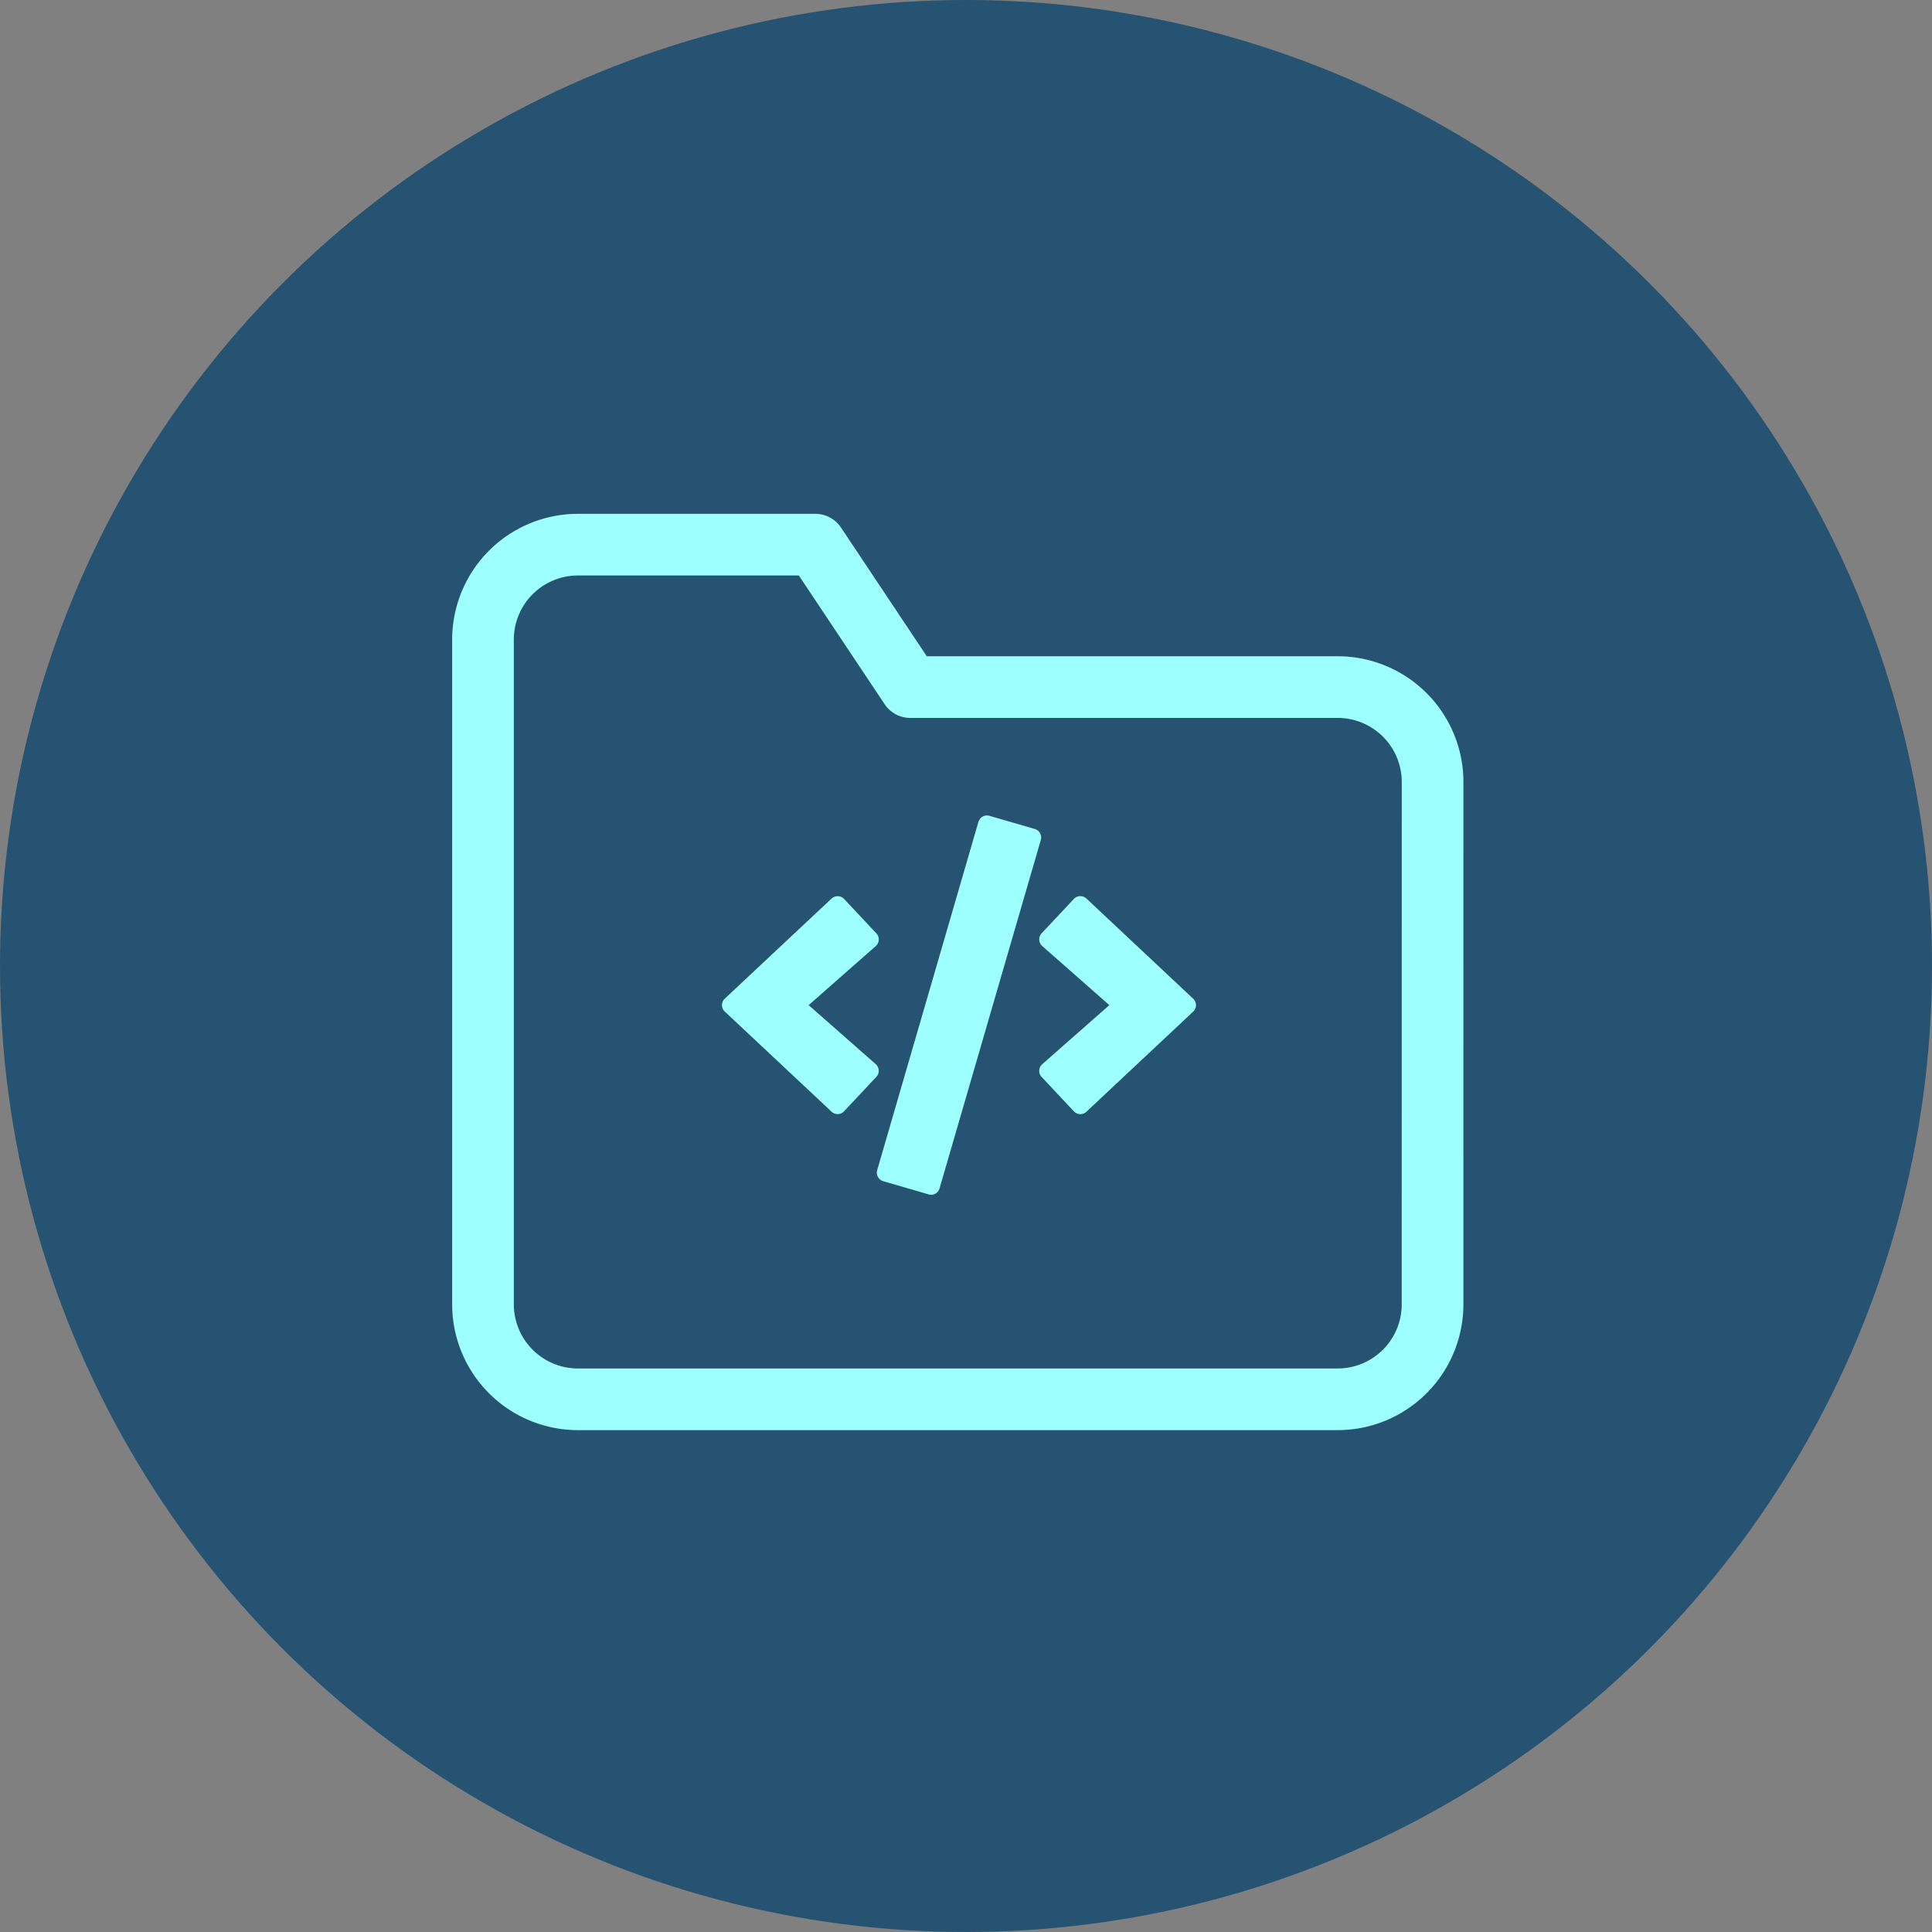 <svg xmlns="http://www.w3.org/2000/svg" width="94" height="94" viewBox="0 0 94 94">
  <rect x="0" y="0" width="94" height="94" fill="#808080" stroke="none"/>
  <g id="Group_37" data-name="Group 37" transform="translate(-47 -597)">
    <circle id="Ellipse_1" data-name="Ellipse 1" cx="47" cy="47" r="47" transform="translate(47 597)" fill="#275373"/>
    <path id="Icon_feather-folder" data-name="Icon feather-folder" d="M49.2,41.462a4.62,4.62,0,0,1-4.62,4.62H7.62A4.62,4.62,0,0,1,3,41.462V9.12A4.62,4.62,0,0,1,7.62,4.5h11.55l4.62,6.93H44.582a4.62,4.62,0,0,1,4.62,4.62Z" transform="translate(67.5 619)" fill="none" stroke="#9effff" stroke-linecap="round" stroke-linejoin="round" stroke-width="3"/>
    <path id="Icon_awesome-code" data-name="Icon awesome-code" d="M10.049,18.432l-2.2-.638a.433.433,0,0,1-.3-.537L12.474.315a.433.433,0,0,1,.537-.3l2.2.638a.433.433,0,0,1,.3.537L10.586,18.137a.432.432,0,0,1-.537.3ZM5.941,14.389l1.567-1.672a.432.432,0,0,0-.029-.62L4.215,9.226,7.48,6.354a.429.429,0,0,0,.029-.62L5.941,4.062a.433.433,0,0,0-.613-.018L.136,8.909a.43.43,0,0,0,0,.631l5.192,4.868a.43.43,0,0,0,.613-.018Zm11.79.022,5.192-4.868a.43.43,0,0,0,0-.631L17.731,4.041a.436.436,0,0,0-.613.018L15.551,5.731a.432.432,0,0,0,.029.62l3.265,2.875L15.58,12.1a.429.429,0,0,0-.029.62l1.567,1.672a.433.433,0,0,0,.613.022Z" transform="translate(82.129 636.678)" fill="#9effff"/>
  </g>
</svg>

